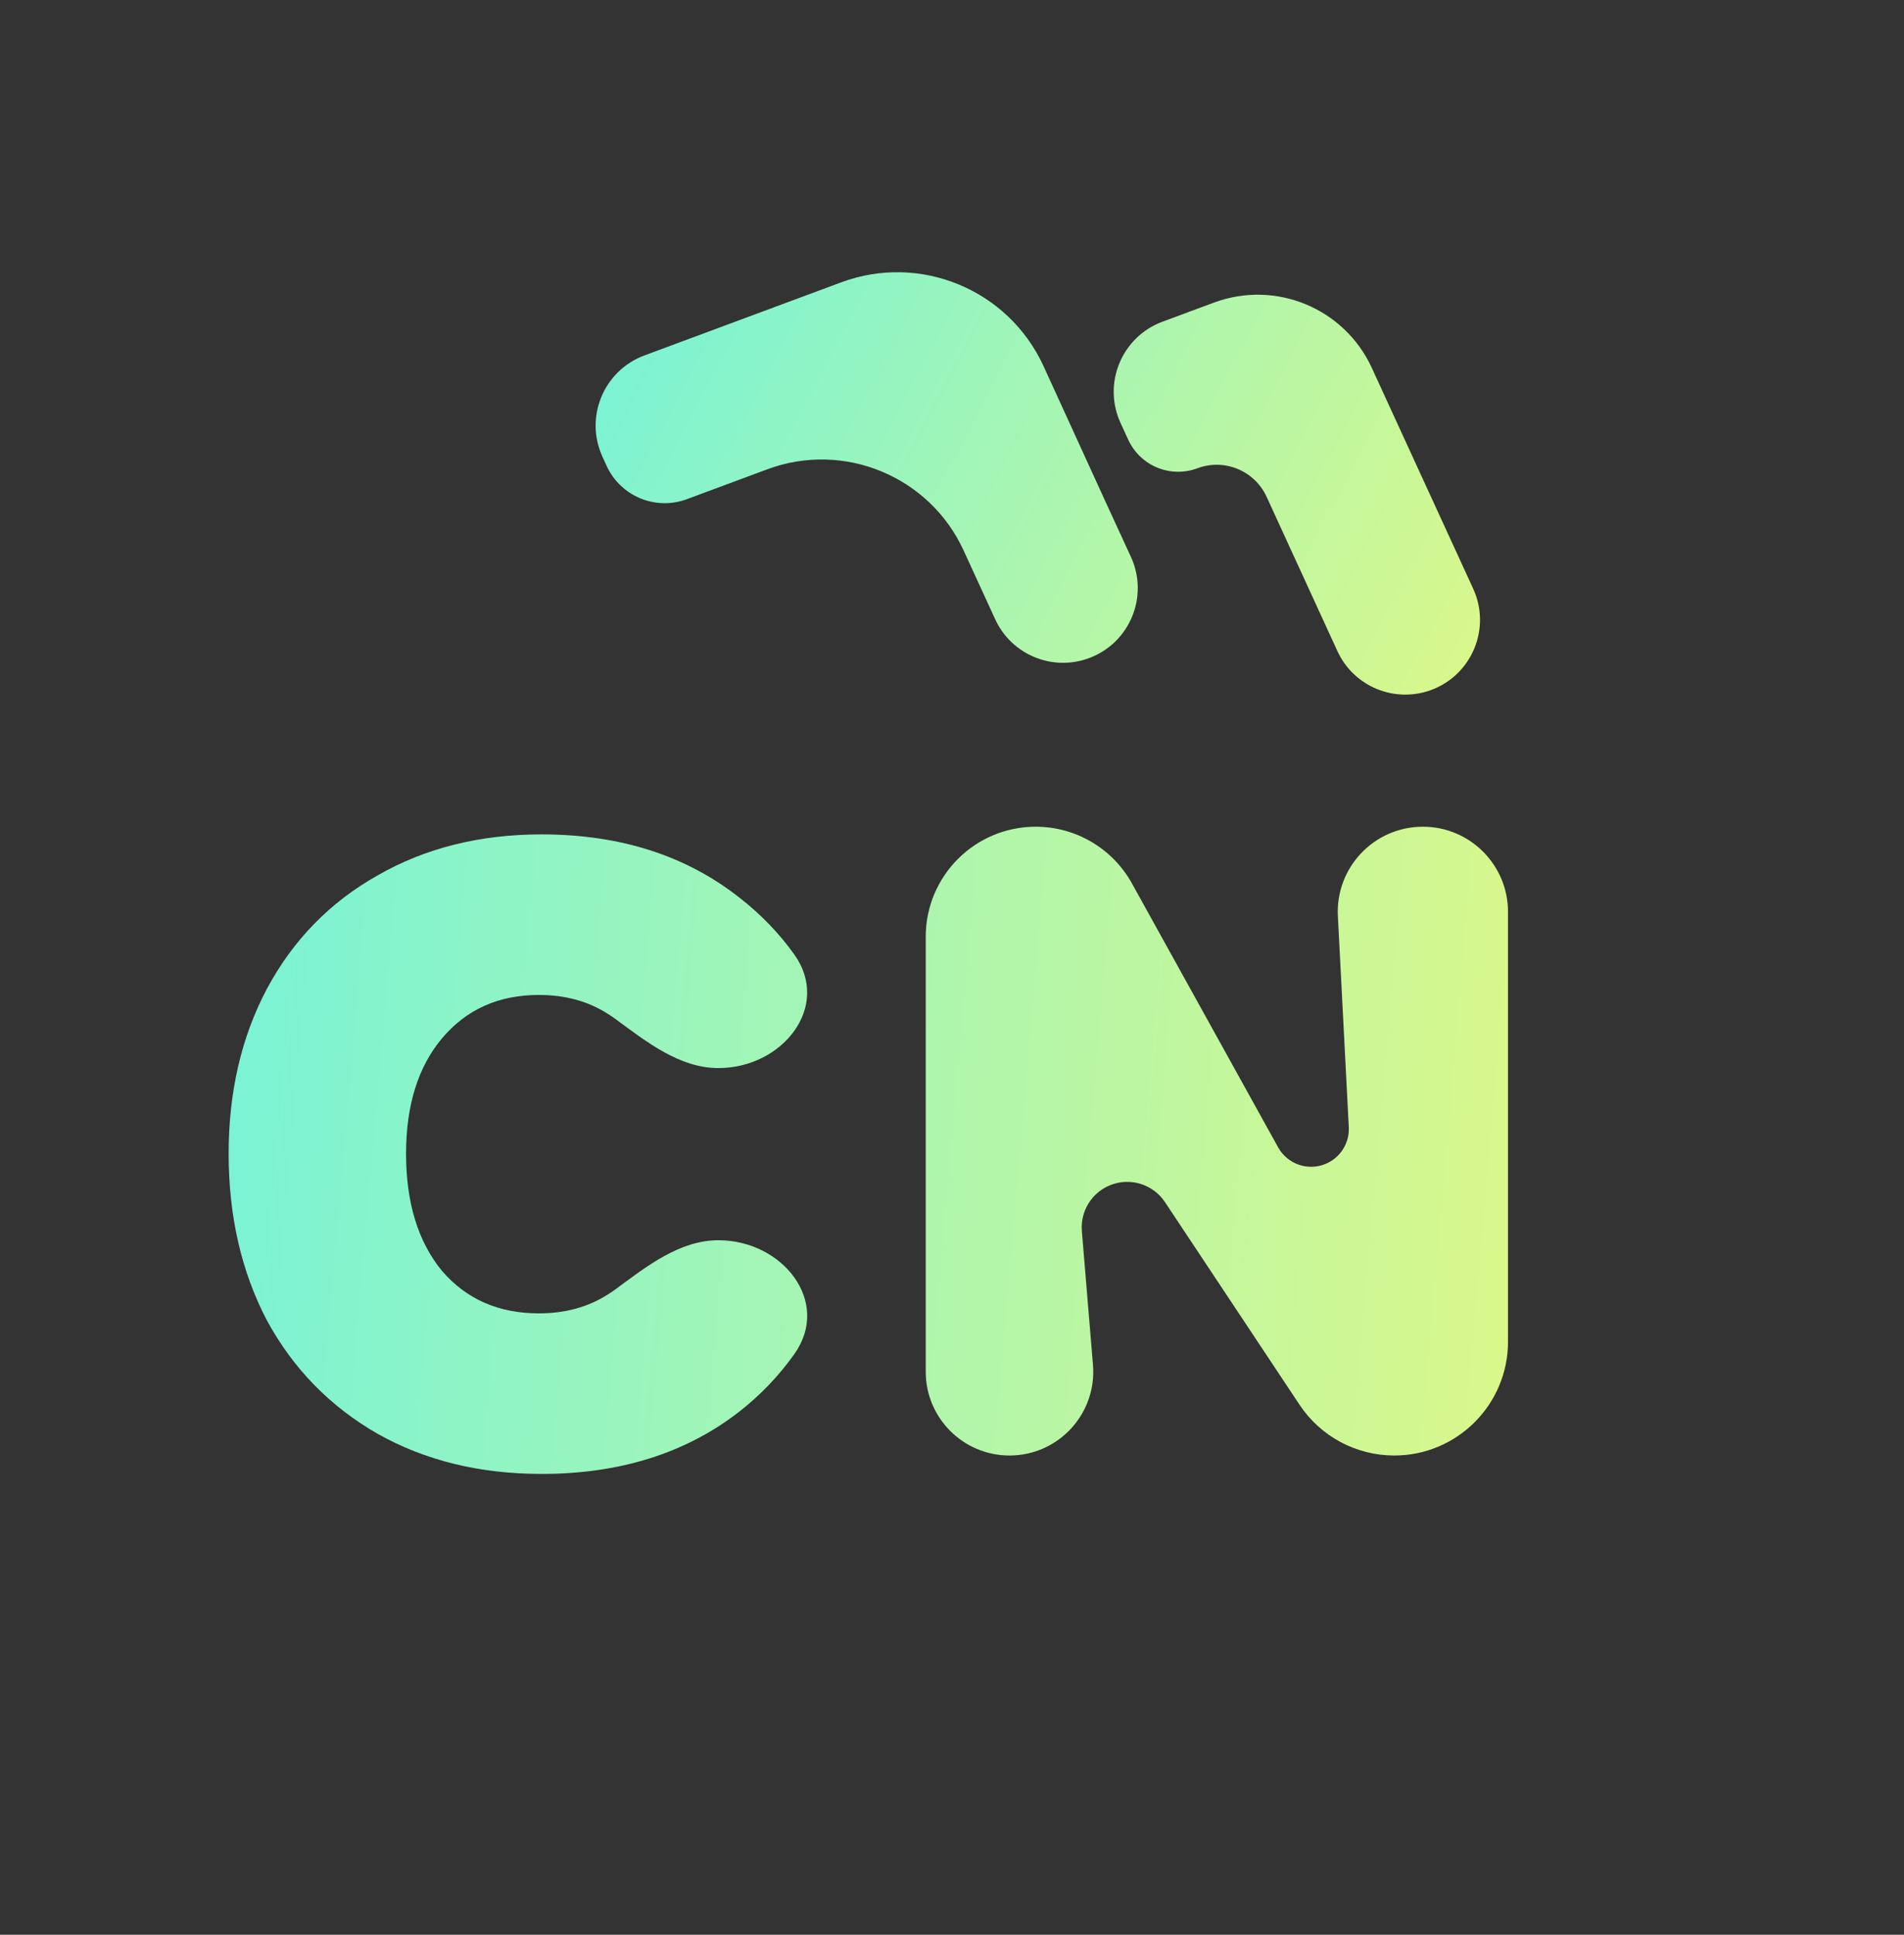 <svg width="63" height="64" viewBox="0 0 63 64" fill="none" xmlns="http://www.w3.org/2000/svg">
    <rect x="0" y="0" width="63" height="64" fill="#333333" stroke="none"/>
    <path d="M40.167 10.01C42.206 9.252 44.485 10.195 45.392 12.172L48.745 19.474C49.344 20.78 48.708 22.32 47.361 22.822V22.822C46.148 23.273 44.792 22.713 44.252 21.537L41.91 16.434C41.512 15.568 40.513 15.156 39.62 15.49V15.49C38.728 15.823 37.73 15.412 37.332 14.547L37.078 13.994C36.476 12.686 37.114 11.143 38.463 10.642L40.167 10.01ZM34.527 12.108L36.59 16.619L37.419 18.419C38.023 19.727 37.383 21.272 36.032 21.771V21.771C34.82 22.219 33.468 21.658 32.929 20.485L31.886 18.213C30.758 15.755 27.925 14.582 25.389 15.524L22.721 16.515V16.515C21.687 16.895 20.534 16.415 20.074 15.414L19.935 15.109C19.334 13.802 19.973 12.259 21.322 11.758L27.835 9.339C30.447 8.369 33.364 9.577 34.527 12.108V12.108Z" fill="url(#paint0_linear_335_2810)" />
    <path d="M7.565 38.164C7.565 36.118 7.988 34.299 8.833 32.706C9.699 31.093 10.918 29.844 12.492 28.959C14.065 28.054 15.875 27.601 17.921 27.601C20.517 27.601 22.7 28.3 24.47 29.696C25.172 30.242 25.776 30.867 26.28 31.571C27.514 33.295 25.892 35.331 23.772 35.331V35.331C22.487 35.331 21.399 34.469 20.364 33.707C20.28 33.645 20.193 33.587 20.104 33.532C19.455 33.118 18.698 32.912 17.832 32.912C16.494 32.912 15.423 33.394 14.616 34.358C13.829 35.302 13.436 36.571 13.436 38.164C13.436 39.777 13.829 41.065 14.616 42.029C15.423 42.973 16.494 43.445 17.832 43.445C18.698 43.445 19.455 43.238 20.104 42.825C20.193 42.77 20.28 42.712 20.364 42.65C21.399 41.888 22.487 41.026 23.772 41.026V41.026C25.892 41.026 27.512 43.06 26.285 44.789C25.78 45.501 25.175 46.135 24.47 46.69C22.7 48.067 20.517 48.756 17.921 48.756C15.875 48.756 14.065 48.313 12.492 47.428C10.918 46.523 9.699 45.274 8.833 43.681C7.988 42.068 7.565 40.229 7.565 38.164Z" fill="url(#paint1_linear_335_2810)" />
    <path d="M49.897 44.383C49.897 46.462 48.212 48.147 46.133 48.147V48.147C44.872 48.147 43.695 47.516 42.998 46.466L38.549 39.768C38.211 39.259 37.6 39.005 37.001 39.125V39.125C36.251 39.275 35.733 39.963 35.797 40.725L36.164 45.146C36.299 46.762 35.024 48.147 33.403 48.147V48.147C31.872 48.147 30.631 46.906 30.631 45.376V30.986C30.631 28.976 32.26 27.347 34.27 27.347V27.347C35.593 27.347 36.812 28.065 37.453 29.222L42.291 37.953C42.599 38.508 43.274 38.744 43.86 38.501V38.501C44.349 38.299 44.657 37.811 44.629 37.283L44.268 30.309C44.184 28.698 45.468 27.347 47.081 27.347V27.347C48.636 27.347 49.897 28.608 49.897 30.163V44.383Z" fill="url(#paint2_linear_335_2810)" />
    <defs>
        <linearGradient id="paint0_linear_335_2810" x1="24.388" y1="2.279" x2="53.871" y2="17.75" gradientUnits="userSpaceOnUse">
            <stop stop-color="#79F3D6" />
            <stop offset="1" stop-color="#E1F885" />
        </linearGradient>
        <linearGradient id="paint1_linear_335_2810" x1="7.565" y1="27.347" x2="54.593" y2="31.418" gradientUnits="userSpaceOnUse">
            <stop stop-color="#79F3D6" />
            <stop offset="1" stop-color="#E1F885" />
        </linearGradient>
        <linearGradient id="paint2_linear_335_2810" x1="7.565" y1="27.347" x2="54.593" y2="31.418" gradientUnits="userSpaceOnUse">
            <stop stop-color="#79F3D6" />
            <stop offset="1" stop-color="#E1F885" />
        </linearGradient>
    </defs>
</svg>